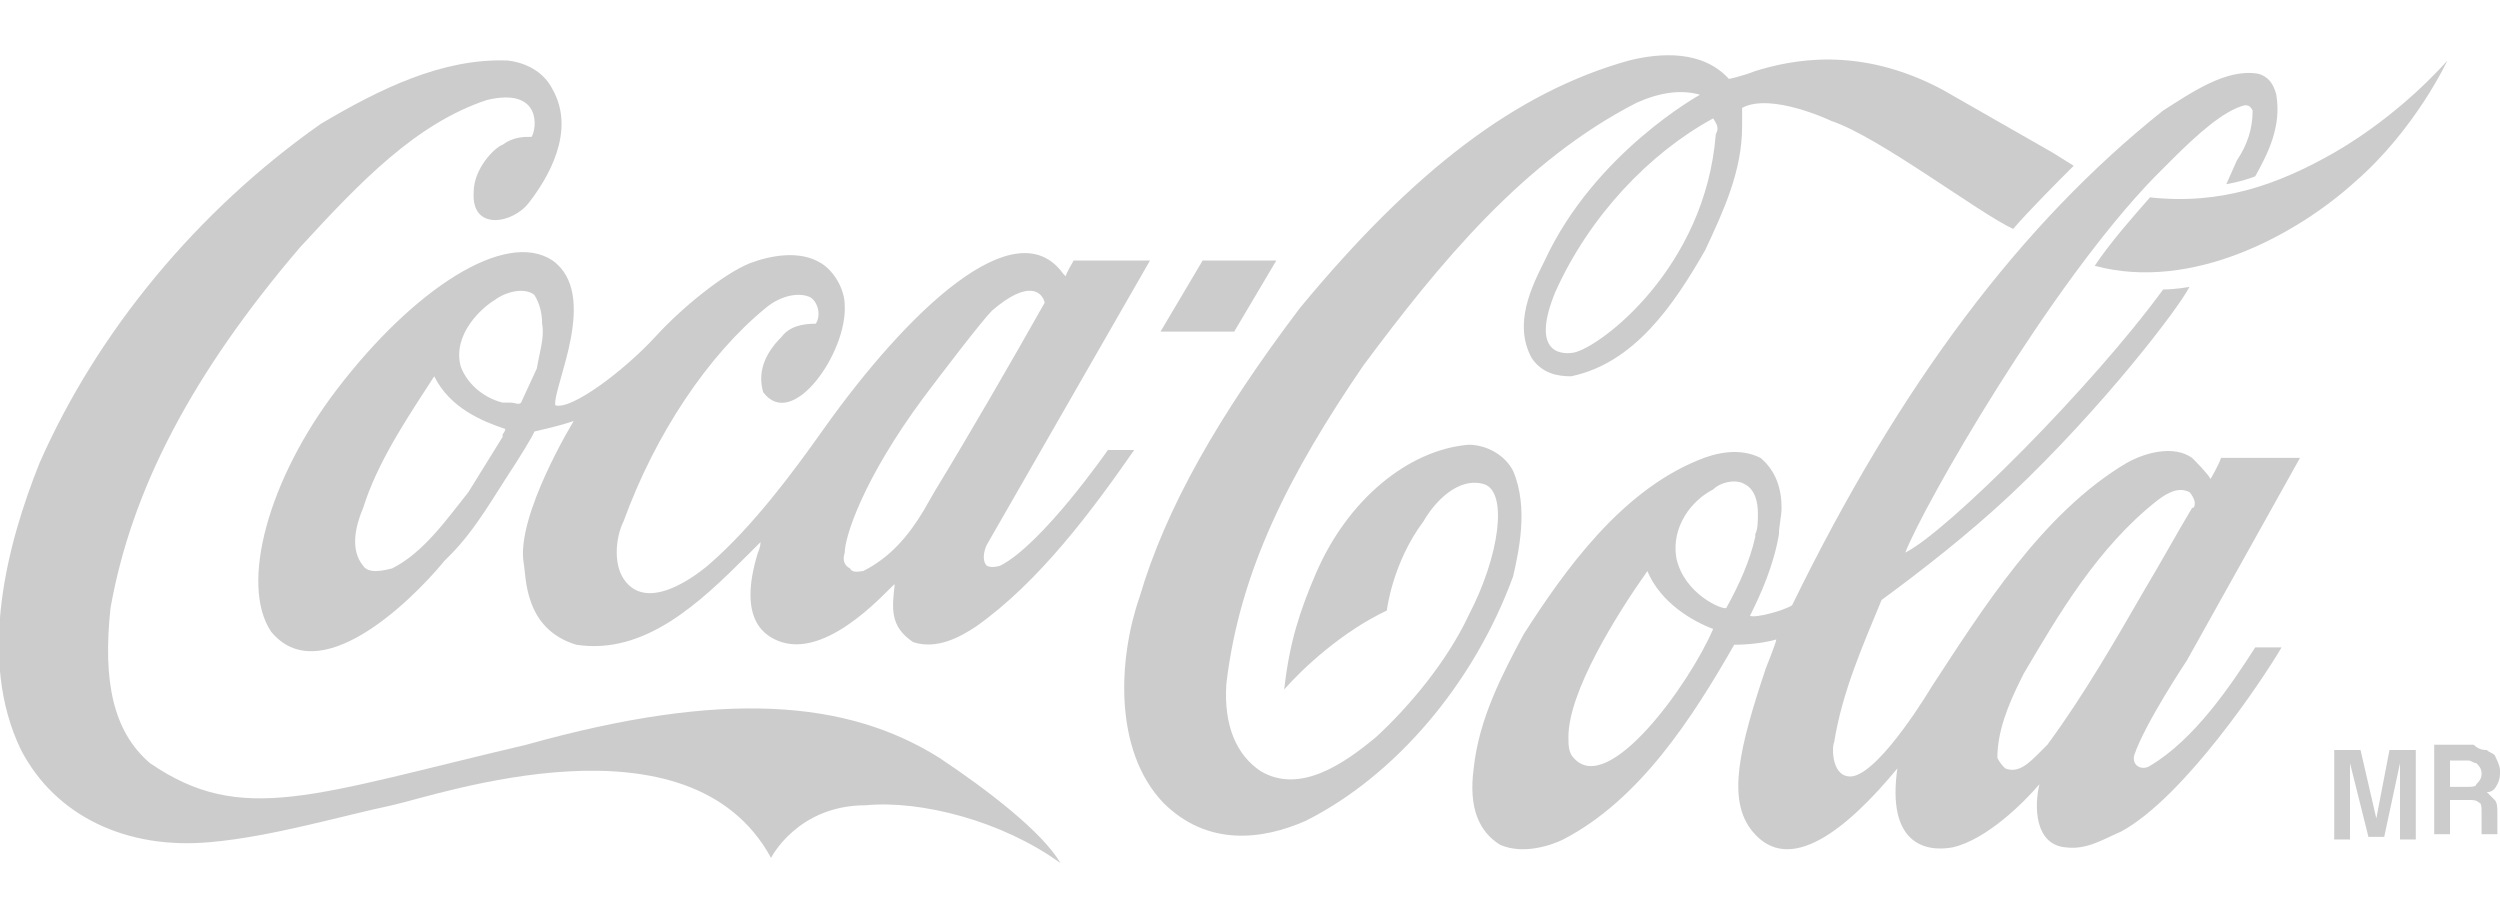 <?xml version="1.0" encoding="utf-8"?>
<!-- Generator: Adobe Illustrator 26.0.1, SVG Export Plug-In . SVG Version: 6.00 Build 0)  -->
<svg version="1.1" id="Layer_1" xmlns="http://www.w3.org/2000/svg" xmlns:xlink="http://www.w3.org/1999/xlink" x="0px" y="0px"
	 viewBox="0 0 95 35" style="enable-background:new 0 0 95 35;" xml:space="preserve">
<style type="text/css">
	.st0{fill-rule:evenodd;clip-rule:evenodd;fill:#CCCCCC;}
</style>
<g>
	<path class="st0" d="M94.5,28.5c0.1,0.1,0.2,0.1,0.3,0.2c0.2,0.4,0.2,0.5,0.2,0.6c0,0.2,0,0.3-0.1,0.5c-0.1,0.2-0.2,0.3-0.4,0.3
		c0.1,0.1,0.2,0.2,0.3,0.3c0.1,0.1,0.1,0.3,0.1,0.5c0,0.4,0,0.8,0,0.8l-0.6,0l0-0.5l0-0.3c0-0.2,0-0.4-0.1-0.4
		c-0.1-0.1-0.2-0.1-0.4-0.1h-0.7v1.3h-0.6v-3.4H94C94.2,28.5,94.4,28.5,94.5,28.5L94.5,28.5z M93.1,29v0.9h0.7c0.1,0,0.3,0,0.3-0.1
		c0.1-0.1,0.2-0.2,0.2-0.4c0-0.2-0.1-0.3-0.2-0.4c-0.1,0-0.2-0.1-0.3-0.1H93.1L93.1,29z M90.8,28.5h1v3.4h-0.6v-2.3l0-0.6l-0.6,2.8
		h-0.6L89.3,29l0,0.6v2.3h-0.6v-3.4h1l0.6,2.6L90.8,28.5L90.8,28.5z"/>
	<path class="st0" d="M35.7,28.8c-3.5-2.2-8.2-2.6-15.7-0.5C11.9,30.2,9.2,31.4,5.7,29c-1.4-1.2-1.8-3.1-1.5-5.9
		c0.8-4.5,3.1-8.9,7.2-13.7c2.3-2.5,4.4-4.7,7.1-5.6c2.1-0.5,1.9,1.1,1.7,1.4c-0.3,0-0.7,0-1.1,0.3C18.8,5.6,18,6.4,18,7.3
		c-0.1,1.5,1.5,1.2,2.1,0.4C20.8,6.8,21.9,5,21,3.4c-0.3-0.6-0.9-1-1.7-1.1c-2.5-0.1-4.9,1.1-7.1,2.4C7.5,8,3.7,12.6,1.5,17.6
		c-1.2,3-2.4,7.4-0.7,10.9c1.3,2.5,4,3.8,7.2,3.5c2.3-0.2,5-1,6.9-1.4c1.8-0.4,11.3-3.7,14.4,2c0,0,1-2,3.6-2
		c2.1-0.2,5.2,0.6,7.4,2.2C39.6,31.6,37.5,30,35.7,28.8L35.7,28.8z"/>
	<path class="st0" d="M21,9.9c-1.8-1.2-5.3,1.1-8.2,4.9c-2.6,3.4-3.7,7.4-2.5,9.2c1.8,2.2,5.2-1,6.6-2.7l0.2-0.2
		c1-1,1.7-2.3,2.5-3.5c0,0,0.7-1.1,0.7-1.2c0.4-0.1,0.9-0.2,1.5-0.4c0,0-2.2,3.6-1.9,5.4c0.1,0.5,0,2.5,2,3.1
		c2.6,0.4,4.7-1.6,6.5-3.4c0,0,0.3-0.3,0.5-0.5c0,0.2-0.1,0.4-0.1,0.4c-0.8,2.6,0.3,3.2,0.9,3.4c1.9,0.6,4.2-2.2,4.3-2.2
		c-0.1,0.9-0.2,1.6,0.7,2.2c0.9,0.3,1.8-0.2,2.4-0.6c2.4-1.7,4.4-4.4,6-6.7h-1c0,0-2.5,3.6-4.1,4.4c0,0-0.3,0.1-0.5,0
		c-0.2-0.2-0.1-0.6,0-0.8c0,0,6.2-10.8,6.2-10.8h-2.9c0,0-0.3,0.5-0.3,0.6c0,0-0.1-0.1-0.1-0.1c-1.8-2.5-5.9,1.4-9.1,5.9
		c-1.2,1.7-2.7,3.7-4.3,5.1c0,0-2.3,2.1-3.3,0.6c-0.4-0.6-0.3-1.6,0-2.2c1.2-3.3,3.2-6.3,5.4-8.1c0.6-0.5,1.3-0.6,1.7-0.4
		c0.3,0.2,0.4,0.7,0.2,1c-0.5,0-1,0.1-1.3,0.5c-0.7,0.7-0.9,1.4-0.7,2.1c1.1,1.5,3.2-1.5,3.1-3.3c0-0.6-0.4-1.3-0.9-1.6
		c-0.8-0.5-1.9-0.3-2.7,0c-1,0.4-2.6,1.7-3.6,2.8c-1.2,1.3-3.2,2.8-3.8,2.6C21,14.7,22.8,11.2,21,9.9L21,9.9z M35.1,15.1
		c0.6-0.8,2.2-2.9,2.6-3.3c1.4-1.2,1.9-0.7,2-0.3c-1.3,2.3-2.8,4.9-4.2,7.2c0,0-0.4,0.7-0.4,0.7c-0.6,1-1.3,1.8-2.3,2.3
		c-0.1,0-0.4,0.1-0.5-0.1c-0.2-0.1-0.3-0.3-0.2-0.6C32.1,20.4,32.8,18.2,35.1,15.1L35.1,15.1z M19.1,16.5c0,0,0,0.1,0,0.1
		c0,0-1.3,2.1-1.3,2.1c-0.8,1-1.7,2.3-2.9,2.9c-0.4,0.1-0.9,0.2-1.1-0.1c-0.5-0.6-0.3-1.5,0-2.2l0.1-0.3c0.6-1.7,1.7-3.3,2.6-4.7
		c0,0,0,0,0,0c0,0,0,0,0,0c0.6,1.2,1.8,1.7,2.7,2c0,0,0,0,0,0C19.2,16.3,19.2,16.4,19.1,16.5L19.1,16.5z M20.4,14
		c0,0-0.6,1.3-0.6,1.3c-0.1,0.1-0.2,0-0.4,0l-0.3,0c-0.8-0.2-1.4-0.8-1.6-1.4c-0.3-1.2,0.8-2.2,1.3-2.5c0.4-0.3,1.1-0.5,1.5-0.2
		c0.2,0.3,0.3,0.7,0.3,1.1C20.7,12.8,20.5,13.4,20.4,14L20.4,14z"/>
	<path class="st0" d="M57.5,17.9c-0.3-0.6-1-1-1.7-1c-2.3,0.2-4.6,2.1-5.8,4.9c-0.6,1.4-1,2.6-1.2,4.4c0.7-0.8,2.2-2.2,3.9-3
		c0,0,0.2-1.8,1.4-3.4c0.4-0.7,1.3-1.7,2.3-1.4c0.9,0.3,0.6,2.7-0.6,5c-0.8,1.7-2.2,3.4-3.5,4.6c-1.2,1-2.9,2.2-4.4,1.3
		c-0.9-0.6-1.4-1.7-1.3-3.3c0.5-4.3,2.4-8,5.2-12.1c2.9-3.9,6.1-7.8,10.4-10c0.9-0.4,1.7-0.5,2.4-0.3c0,0-4,2.2-5.9,6.3
		c-0.5,1-1.2,2.4-0.5,3.7c0.4,0.6,1,0.7,1.5,0.7c2.4-0.5,3.9-2.7,5.1-4.8c0.7-1.5,1.4-3,1.4-4.7c0-0.2,0-0.5,0-0.7
		c1.1-0.6,3.4,0.5,3.4,0.5c1.8,0.6,5.6,3.5,6.9,4.1c0.6-0.7,1.7-1.8,2.3-2.4l-0.8-0.5c-1.4-0.8-2.8-1.6-4.2-2.4
		c-3.2-1.7-5.8-1.1-7.1-0.7c-0.5,0.2-1,0.3-1,0.3c-1-1.1-2.6-1-3.8-0.7c-4.3,1.2-8.2,4.2-12.5,9.4c-3.1,4.1-5.1,7.6-6.1,11
		c-0.8,2.3-1,5.8,0.9,7.8c1.7,1.7,3.8,1.4,5.4,0.7c3.4-1.7,6.4-5.2,7.9-9.3C57.7,21,58.1,19.3,57.5,17.9L57.5,17.9z M65.2,5.1
		c-0.4,5.1-4.4,8.1-5.4,8.3c-0.6,0.1-1.6-0.1-0.7-2.3c1.3-2.9,3.6-5.3,6-6.6C65.3,4.8,65.3,4.9,65.2,5.1L65.2,5.1z"/>
	<path class="st0" d="M88.7,5.8c-2.1,1.2-4.3,2-7,1.7c-0.7,0.8-1.5,1.7-2.1,2.6c3.7,1,7.7-1.2,9.9-3.2c2.3-2,3.5-4.6,3.5-4.6
		S91.3,4.3,88.7,5.8L88.7,5.8z"/>
	<polygon class="st0" points="48.5,9.9 45.7,9.9 44.1,12.6 46.9,12.6 48.5,9.9 	"/>
	<path class="st0" d="M81.7,29.1c-0.3,0.2-0.7,0-0.6-0.4c0.4-1.2,2-3.6,2-3.6l4.3-7.7h-3c-0.1,0.3-0.4,0.8-0.4,0.8
		c-0.1-0.2-0.6-0.7-0.7-0.8c-0.7-0.5-1.8-0.2-2.5,0.2c-3.2,1.9-5.5,5.6-7.4,8.5c0,0-1.9,3.2-3,3.4c-0.8,0.1-0.8-1.1-0.7-1.3
		c0.3-1.9,1.1-3.7,1.8-5.4c1.5-1.1,3.3-2.5,4.9-4c3.5-3.3,6.4-7.1,6.8-7.9c0,0-0.5,0.1-1,0.1c-2.7,3.7-8.2,9.2-9.8,10
		c0.7-1.8,5.5-10.2,9.5-14.3l0.6-0.6c1-1,2-1.9,2.8-2.1c0.1,0,0.2,0,0.3,0.2c0,0.7-0.2,1.3-0.6,1.9l-0.4,0.9c0,0,0.6-0.1,1.1-0.3
		c0.5-0.9,1-1.9,0.8-3.1c-0.1-0.4-0.3-0.7-0.7-0.8c-1.2-0.2-2.5,0.7-3.6,1.4l0,0c-5.4,4.3-10,10.4-14.1,18.8
		c-0.3,0.2-1.4,0.5-1.6,0.4c0.4-0.8,0.9-1.9,1.1-3.1c0-0.3,0.1-0.7,0.1-1c0-0.7-0.2-1.4-0.8-1.9c-0.8-0.4-1.7-0.2-2.4,0.1
		c-2.9,1.2-5,4.1-6.6,6.6c-0.8,1.5-1.7,3.2-1.9,5.1c-0.2,1.5,0.2,2.4,1,2.9c0.9,0.4,2,0,2.4-0.2c2.9-1.5,4.9-4.6,6.5-7.4
		c0.1,0,0.9,0,1.6-0.2c0,0,0,0,0,0c0,0.1-0.4,1.1-0.4,1.1c-1,3-1.5,5-0.5,6.2c1.4,1.7,3.6-0.1,5.5-2.4c-0.4,2.8,1,3.2,2.1,3
		c1.3-0.3,2.7-1.7,3.3-2.4c-0.2,0.8-0.2,2.3,1,2.4c0.8,0.1,1.4-0.3,2.1-0.6c2.4-1.3,5.4-5.8,6.1-7h-1C84.8,26,83.4,28.1,81.7,29.1
		L81.7,29.1z M59.8,28.8c-0.2-0.2-0.2-0.5-0.2-0.8c0-1.7,1.8-4.6,3-6.3c0,0,0,0,0,0c0.5,1.2,1.7,1.9,2.5,2.2
		C64.2,26,61.1,30.3,59.8,28.8L59.8,28.8z M65.6,23.1c-0.1,0.1-1.6-0.5-1.9-1.9c-0.2-1.2,0.6-2.2,1.4-2.6c0.3-0.3,0.9-0.4,1.2-0.2
		c0.4,0.2,0.5,0.7,0.5,1.1c0,0.3,0,0.6-0.1,0.8c0,0,0,0.1,0,0.1C66.5,21.3,66.1,22.2,65.6,23.1L65.6,23.1z M77.8,28.3
		c0,0-0.3,0.3-0.3,0.3c-0.4,0.4-0.8,0.8-1.3,0.6c-0.1-0.1-0.2-0.2-0.3-0.4c0-1,0.4-2,0.9-3l0.1-0.2c1.3-2.2,2.8-4.8,5.1-6.6
		c0.4-0.3,0.8-0.5,1.2-0.3c0.1,0.1,0.2,0.3,0.2,0.4c0,0.1,0,0.2-0.1,0.2c-0.6,1-1.2,2.1-1.8,3.1C80.4,24.3,79.2,26.4,77.8,28.3
		L77.8,28.3z"/>
</g>
</svg>
